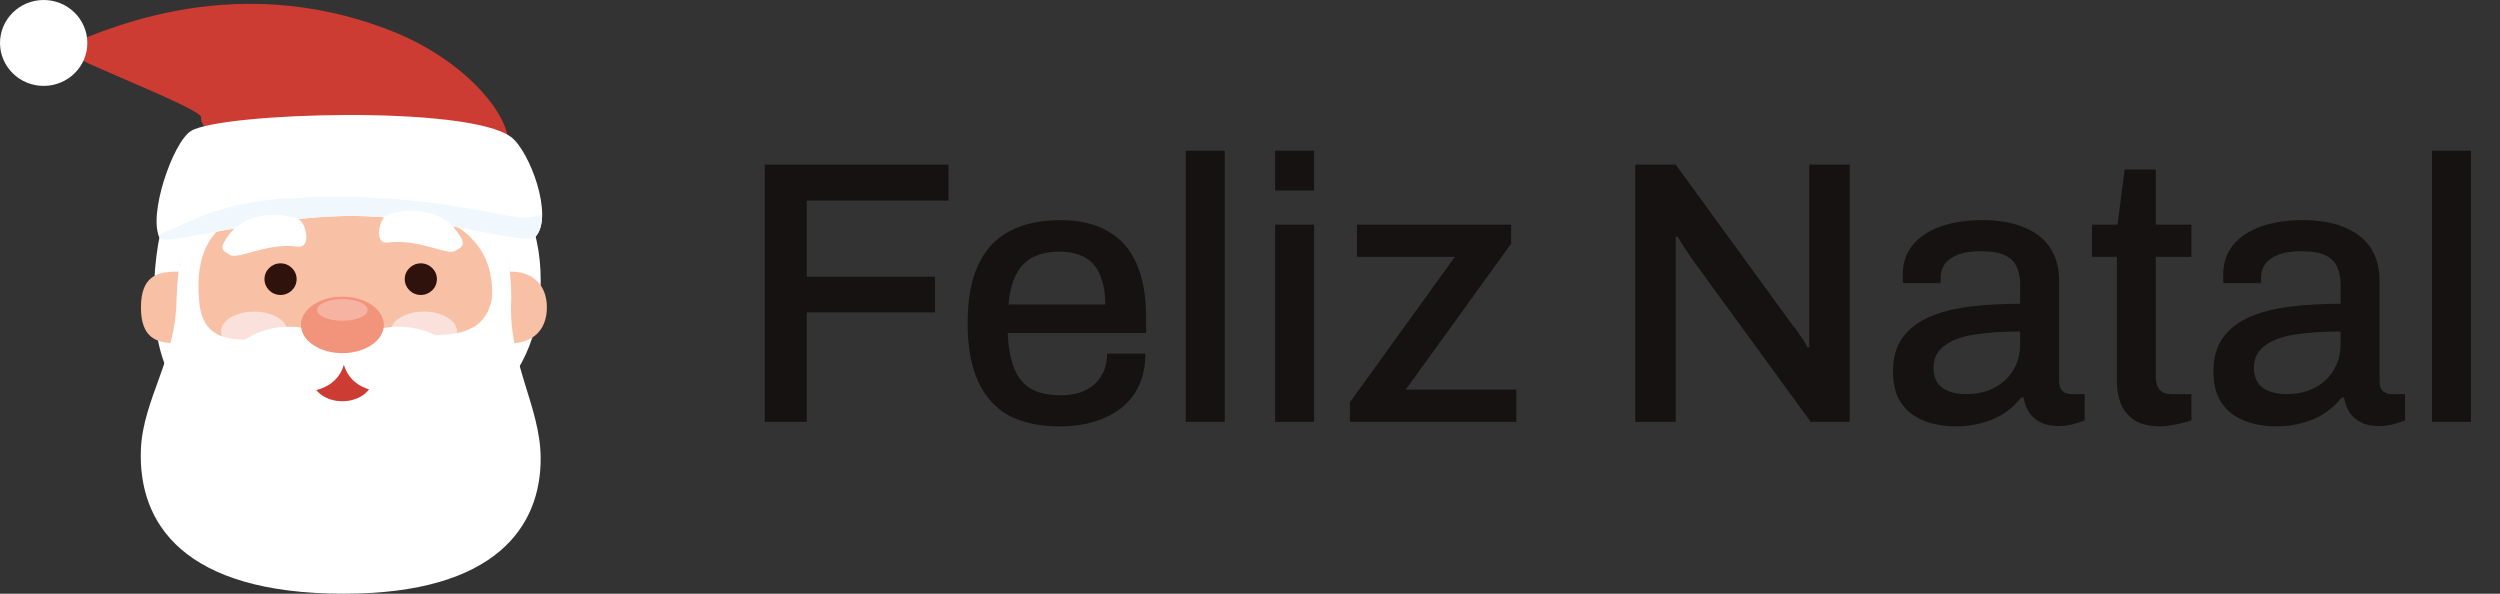 <svg width="160" height="38" viewBox="0 0 160 38" fill="none" xmlns="http://www.w3.org/2000/svg">
<rect x="0" y="0" width="160" height="38" fill="#333333" stroke="none"/>
<g clip-path="url(#clip0_299353_3423)">
<path d="M12.874 7.511C12.705 9.336 19.525 9.949 22.598 10.225C25.671 10.502 32.352 11.102 32.522 9.277C32.691 7.451 29.839 3.873 25.084 1.993C14.53 -2.182 5.917 2.345 3.935 3.028C3.16 3.297 12.932 6.901 12.874 7.511Z" fill="#CD3C32"/>
<path d="M0.012 2.5C-0.128 4.01 1.004 5.349 2.541 5.486C4.079 5.623 5.438 4.51 5.577 3C5.717 1.487 4.586 0.151 3.05 0.011C1.512 -0.126 0.153 0.987 0.012 2.5Z" fill="white"/>
<path d="M9.875 17.971C9.412 27.277 15.41 28.737 22.24 28.737C29.069 28.737 34.605 25.225 34.605 17.971C34.605 10.716 29.055 7.842 22.228 7.842C15.396 7.842 10.323 8.961 9.875 17.971Z" fill="white"/>
<path d="M11.299 19.141C10.897 28.447 16.096 29.907 22.01 29.907C27.927 29.907 32.721 26.396 32.721 19.141C32.721 11.889 27.927 8.377 22.01 8.377C16.094 8.377 11.687 10.132 11.299 19.141Z" fill="#F8C1A5"/>
<path d="M14.145 21.215C14.145 21.919 15.095 22.488 16.265 22.488C17.436 22.488 18.386 21.919 18.386 21.215C18.386 20.511 17.436 19.942 16.265 19.942C15.095 19.942 14.145 20.511 14.145 21.215Z" fill="#FBE1DB"/>
<path d="M25.006 21.215C25.006 21.919 25.956 22.488 27.127 22.488C28.297 22.488 29.248 21.919 29.248 21.215C29.248 20.511 28.297 19.942 27.127 19.942C25.956 19.942 25.006 20.511 25.006 21.215Z" fill="#FBE1DB"/>
<path d="M9.021 19.675C9.021 21.656 10.04 21.967 11.299 21.967C12.558 21.967 13.578 21.22 13.578 19.675C13.578 18.133 12.558 17.386 11.299 17.386C10.04 17.386 9.021 17.694 9.021 19.675Z" fill="#F8C1A5"/>
<path d="M30.442 19.675C30.442 21.656 31.462 21.967 32.721 21.967C33.98 21.967 35 21.22 35 19.675C35 18.133 33.98 17.386 32.721 17.386C31.462 17.386 30.442 17.694 30.442 19.675Z" fill="#F8C1A5"/>
<path d="M15.949 21.732C17.468 21.302 19.535 21.236 21.615 21.218V24.899C21.136 24.837 20.792 24.798 20.407 24.917C17.659 25.767 16.778 24.853 15.287 24.753C14.59 24.704 13.271 24.928 13.271 24.928C13.271 24.928 13.577 22.404 15.949 21.732Z" fill="#F0F8FD"/>
<path d="M28.23 21.732C26.711 21.302 24.643 21.236 22.564 21.218V24.899C23.043 24.837 23.387 24.798 23.772 24.917C26.52 25.767 27.401 24.853 28.892 24.753C29.589 24.704 30.909 24.928 30.909 24.928C30.909 24.928 30.6 22.404 28.23 21.732Z" fill="#F0F8FD"/>
<path d="M22.01 12.88C16.667 12.88 12.251 13.412 12.734 19.141H11.299C11.687 9.683 16.096 7.842 22.01 7.842C27.927 7.842 32.721 11.527 32.721 19.141H31.478C31.845 13.986 26.347 12.88 22.01 12.88Z" fill="white"/>
<path d="M32.721 19.141C32.486 23.13 34.579 25.968 34.602 29.295C34.632 33.67 31.754 37.998 22.009 37.998C11.733 37.998 8.817 33.483 9.019 28.735C9.154 25.557 11.289 22.874 11.298 19.141C11.298 19.141 12.62 17.308 12.734 19.141C12.992 23.294 17.326 21.215 21.912 21.215C26.832 21.215 30.818 22.488 31.478 19.141C31.682 18.108 32.721 19.141 32.721 19.141Z" fill="white"/>
<path d="M19.945 24.163C19.945 25.001 20.826 25.68 21.913 25.68C23 25.68 23.88 25.001 23.88 24.163C23.88 23.324 23 22.645 21.913 22.645C20.826 22.645 19.945 23.326 19.945 24.163Z" fill="#CD3C32"/>
<path d="M13.629 24.384C13.629 24.384 14.677 23.925 16.112 24.309C17.366 24.642 18.907 25.353 20.303 24.951C22.398 24.348 22.087 22.362 22.087 22.362C22.087 22.362 20.767 20.904 18.516 20.911C14.746 20.92 13.629 24.384 13.629 24.384Z" fill="white"/>
<path d="M30.388 24.384C30.388 24.384 29.341 23.925 27.905 24.309C26.651 24.642 25.111 25.353 23.715 24.951C21.619 24.348 21.928 22.362 21.928 22.362C21.928 22.362 23.248 20.904 25.498 20.911C29.273 20.92 30.388 24.384 30.388 24.384Z" fill="white"/>
<path d="M19.26 20.795C19.26 21.793 20.447 22.602 21.913 22.602C23.378 22.602 24.565 21.793 24.565 20.795C24.565 19.796 23.378 18.987 21.913 18.987C20.447 18.987 19.26 19.798 19.26 20.795Z" fill="#F2937B"/>
<path d="M10.233 15.236C10.535 15.771 16.524 13.927 22.011 13.826C27.832 13.719 33.683 15.819 34.285 15.138C35.453 13.812 33.892 9.675 32.722 8.779C30.006 6.7 14.145 7.207 12.229 8.379C11.062 9.09 9.436 13.826 10.233 15.236Z" fill="white"/>
<path d="M10.439 14.893C11.566 14.454 12.653 13.878 13.805 13.506C15.285 13.026 16.811 12.802 18.363 12.699C21.687 12.48 25.067 12.615 28.366 13.076C29.91 13.293 31.432 13.611 32.968 13.871C33.537 13.967 34.15 13.919 34.696 13.725C34.693 14.306 34.573 14.808 34.282 15.135C33.681 15.818 27.829 13.716 22.008 13.824C16.521 13.926 10.532 15.768 10.23 15.233C10.193 15.165 10.161 15.087 10.133 15.005C10.237 14.971 10.34 14.934 10.439 14.893Z" fill="#F0F8FD"/>
<path opacity="0.3" d="M20.295 19.835C20.295 20.219 21.02 20.528 21.912 20.528C22.804 20.528 23.529 20.217 23.529 19.835C23.529 19.451 22.806 19.141 21.912 19.141C21.02 19.141 20.295 19.451 20.295 19.835Z" fill="white"/>
<path d="M16.926 17.866C16.926 18.423 17.386 18.878 17.955 18.878C18.522 18.878 18.984 18.425 18.984 17.866C18.984 17.308 18.524 16.854 17.955 16.854C17.388 16.854 16.926 17.306 16.926 17.866Z" fill="#2F120C"/>
<path d="M25.903 17.866C25.903 18.423 26.363 18.878 26.932 18.878C27.502 18.878 27.962 18.425 27.962 17.866C27.962 17.308 27.502 16.854 26.932 16.854C26.366 16.854 25.903 17.306 25.903 17.866Z" fill="#2F120C"/>
<path d="M14.725 16.319C15.268 16.625 17.073 15.517 19.038 15.784C19.986 15.912 19.589 14.164 19.038 13.991C17.363 13.456 15.579 13.833 14.708 14.953C13.991 15.873 14.181 16.013 14.725 16.319Z" fill="white"/>
<path d="M29.134 16.06C28.591 16.366 26.786 15.258 24.821 15.525C23.873 15.653 24.272 13.905 24.821 13.732C26.495 13.197 28.279 13.574 29.151 14.694C29.871 15.615 29.678 15.754 29.134 16.06Z" fill="white"/>
</g>
<path d="M48.944 27V10.536H60.704V12.84H51.632V17.712H59.84V19.992H51.632V27H48.944ZM67.832 27.288C66.536 27.288 65.448 27.056 64.568 26.592C63.704 26.112 63.048 25.384 62.6 24.408C62.152 23.432 61.928 22.192 61.928 20.688C61.928 19.168 62.152 17.928 62.6 16.968C63.048 15.992 63.712 15.272 64.592 14.808C65.472 14.328 66.568 14.088 67.88 14.088C69.08 14.088 70.08 14.32 70.88 14.784C71.696 15.232 72.312 15.92 72.728 16.848C73.144 17.776 73.352 18.944 73.352 20.352V21.312H64.496C64.528 22.208 64.664 22.96 64.904 23.568C65.144 24.16 65.504 24.6 65.984 24.888C66.48 25.16 67.104 25.296 67.856 25.296C68.32 25.296 68.736 25.24 69.104 25.128C69.472 25 69.784 24.824 70.04 24.6C70.296 24.36 70.496 24.08 70.64 23.76C70.784 23.424 70.856 23.048 70.856 22.632H73.304C73.304 23.384 73.176 24.048 72.92 24.624C72.664 25.2 72.288 25.688 71.792 26.088C71.312 26.472 70.736 26.768 70.064 26.976C69.392 27.184 68.648 27.288 67.832 27.288ZM64.544 19.488H70.736C70.736 18.864 70.664 18.344 70.52 17.928C70.392 17.496 70.2 17.144 69.944 16.872C69.688 16.6 69.384 16.408 69.032 16.296C68.68 16.168 68.28 16.104 67.832 16.104C67.16 16.104 66.584 16.224 66.104 16.464C65.64 16.704 65.28 17.08 65.024 17.592C64.768 18.088 64.608 18.72 64.544 19.488ZM75.889 27V9.648H78.385V27H75.889ZM81.608 12.192V9.648H84.104V12.192H81.608ZM81.608 27V14.376H84.104V27H81.608ZM86.391 27V25.752L93.111 16.44H86.847V14.376H96.711V15.6L89.967 24.936H97.047V27H86.391ZM104.655 27V10.536H107.247L114.759 20.856C114.855 20.952 114.959 21.088 115.071 21.264C115.199 21.44 115.319 21.616 115.431 21.792C115.543 21.968 115.623 22.112 115.671 22.224H115.791C115.791 21.984 115.791 21.752 115.791 21.528C115.791 21.304 115.791 21.08 115.791 20.856V10.536H118.383V27H115.887L108.279 16.56C108.151 16.368 107.991 16.128 107.799 15.84C107.607 15.536 107.463 15.304 107.367 15.144H107.247C107.247 15.368 107.247 15.6 107.247 15.84C107.247 16.064 107.247 16.304 107.247 16.56V27H104.655ZM125.136 27.288C124.736 27.288 124.304 27.24 123.84 27.144C123.376 27.048 122.936 26.872 122.52 26.616C122.12 26.36 121.792 26.008 121.536 25.56C121.28 25.096 121.152 24.496 121.152 23.76C121.152 22.896 121.352 22.184 121.752 21.624C122.152 21.064 122.712 20.624 123.432 20.304C124.152 19.984 125.008 19.76 126 19.632C127.008 19.504 128.104 19.44 129.288 19.44V18.192C129.288 17.776 129.216 17.408 129.072 17.088C128.944 16.768 128.696 16.52 128.328 16.344C127.976 16.168 127.464 16.08 126.792 16.08C126.12 16.08 125.592 16.168 125.208 16.344C124.84 16.504 124.576 16.712 124.416 16.968C124.272 17.208 124.2 17.472 124.2 17.76V18.12H121.8C121.784 18.04 121.776 17.96 121.776 17.88C121.776 17.8 121.776 17.704 121.776 17.592C121.776 16.84 121.984 16.208 122.4 15.696C122.832 15.168 123.432 14.768 124.2 14.496C124.968 14.224 125.856 14.088 126.864 14.088C127.952 14.088 128.856 14.248 129.576 14.568C130.312 14.872 130.864 15.312 131.232 15.888C131.6 16.464 131.784 17.16 131.784 17.976V24.384C131.784 24.688 131.856 24.904 132 25.032C132.16 25.16 132.344 25.224 132.552 25.224H133.416V26.904C133.224 26.984 132.984 27.064 132.696 27.144C132.408 27.224 132.072 27.264 131.688 27.264C131.256 27.264 130.888 27.184 130.584 27.024C130.296 26.88 130.056 26.672 129.864 26.4C129.688 26.112 129.568 25.792 129.504 25.44H129.36C129.072 25.808 128.72 26.136 128.304 26.424C127.904 26.696 127.44 26.904 126.912 27.048C126.384 27.208 125.792 27.288 125.136 27.288ZM125.832 25.224C126.328 25.224 126.784 25.152 127.2 25.008C127.632 24.848 128 24.632 128.304 24.36C128.608 24.072 128.848 23.736 129.024 23.352C129.2 22.952 129.288 22.52 129.288 22.056V21.216C128.184 21.216 127.216 21.28 126.384 21.408C125.552 21.536 124.904 21.776 124.44 22.128C123.976 22.464 123.744 22.936 123.744 23.544C123.744 23.912 123.824 24.224 123.984 24.48C124.144 24.72 124.384 24.904 124.704 25.032C125.024 25.16 125.4 25.224 125.832 25.224ZM138.283 27.288C137.563 27.288 136.995 27.152 136.579 26.88C136.179 26.592 135.891 26.232 135.715 25.8C135.555 25.352 135.475 24.88 135.475 24.384V16.44H133.891V14.376H135.523L135.979 10.848H137.971V14.376H140.251V16.44H137.971V24.096C137.971 24.464 138.051 24.744 138.211 24.936C138.371 25.128 138.635 25.224 139.003 25.224H140.251V26.904C140.091 26.968 139.891 27.024 139.651 27.072C139.427 27.136 139.195 27.184 138.955 27.216C138.715 27.264 138.491 27.288 138.283 27.288ZM145.644 27.288C145.244 27.288 144.812 27.24 144.348 27.144C143.884 27.048 143.444 26.872 143.028 26.616C142.628 26.36 142.3 26.008 142.044 25.56C141.788 25.096 141.66 24.496 141.66 23.76C141.66 22.896 141.86 22.184 142.26 21.624C142.66 21.064 143.22 20.624 143.94 20.304C144.66 19.984 145.516 19.76 146.508 19.632C147.516 19.504 148.612 19.44 149.796 19.44V18.192C149.796 17.776 149.724 17.408 149.58 17.088C149.452 16.768 149.204 16.52 148.836 16.344C148.484 16.168 147.972 16.08 147.3 16.08C146.628 16.08 146.1 16.168 145.716 16.344C145.348 16.504 145.084 16.712 144.924 16.968C144.78 17.208 144.708 17.472 144.708 17.76V18.12H142.308C142.292 18.04 142.284 17.96 142.284 17.88C142.284 17.8 142.284 17.704 142.284 17.592C142.284 16.84 142.492 16.208 142.908 15.696C143.34 15.168 143.94 14.768 144.708 14.496C145.476 14.224 146.364 14.088 147.372 14.088C148.46 14.088 149.364 14.248 150.084 14.568C150.82 14.872 151.372 15.312 151.74 15.888C152.108 16.464 152.292 17.16 152.292 17.976V24.384C152.292 24.688 152.364 24.904 152.508 25.032C152.668 25.16 152.852 25.224 153.06 25.224H153.924V26.904C153.732 26.984 153.492 27.064 153.204 27.144C152.916 27.224 152.58 27.264 152.196 27.264C151.764 27.264 151.396 27.184 151.092 27.024C150.804 26.88 150.564 26.672 150.372 26.4C150.196 26.112 150.076 25.792 150.012 25.44H149.868C149.58 25.808 149.228 26.136 148.812 26.424C148.412 26.696 147.948 26.904 147.42 27.048C146.892 27.208 146.3 27.288 145.644 27.288ZM146.34 25.224C146.836 25.224 147.292 25.152 147.708 25.008C148.14 24.848 148.508 24.632 148.812 24.36C149.116 24.072 149.356 23.736 149.532 23.352C149.708 22.952 149.796 22.52 149.796 22.056V21.216C148.692 21.216 147.724 21.28 146.892 21.408C146.06 21.536 145.412 21.776 144.948 22.128C144.484 22.464 144.252 22.936 144.252 23.544C144.252 23.912 144.332 24.224 144.492 24.48C144.652 24.72 144.892 24.904 145.212 25.032C145.532 25.16 145.908 25.224 146.34 25.224ZM155.647 27V9.648H158.143V27H155.647Z" fill="#161212"/>
<defs>
<clipPath id="clip0_299353_3423">
<rect width="35" height="38" fill="white"/>
</clipPath>
</defs>
</svg>
